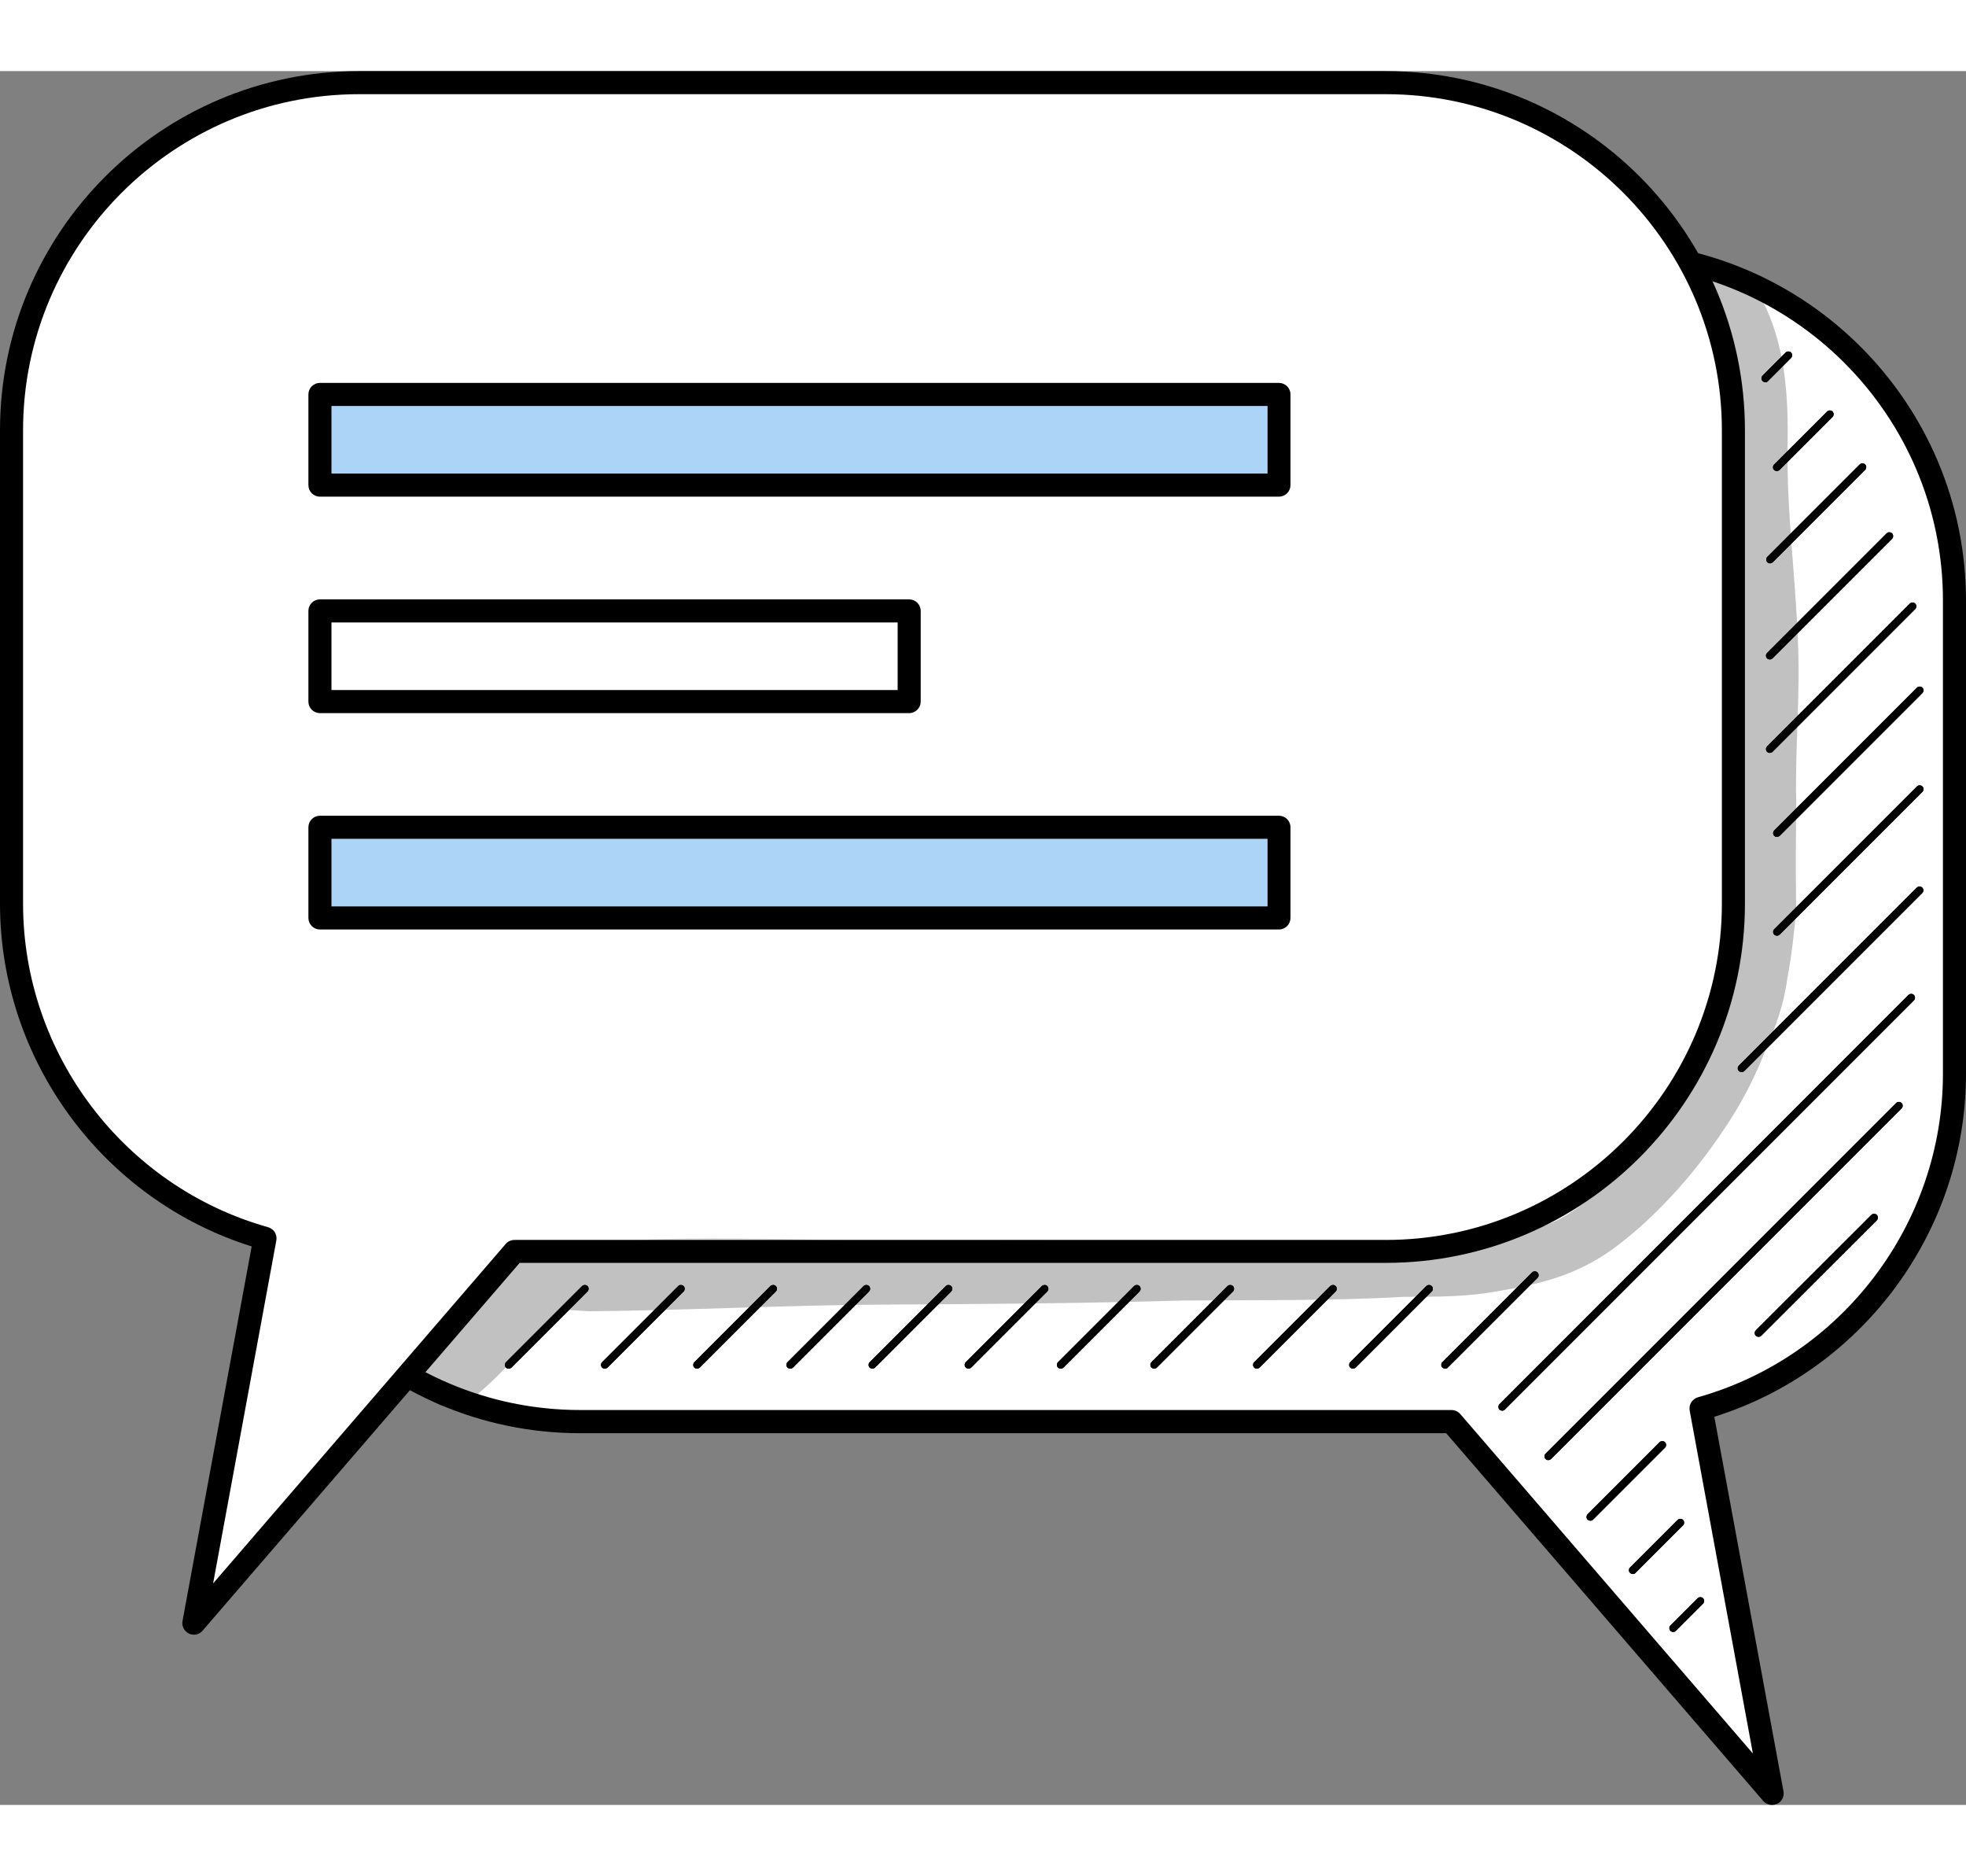 <?xml version="1.0" encoding="utf-8"?>
<!-- Generator: Adobe Illustrator 27.0.0, SVG Export Plug-In . SVG Version: 6.00 Build 0)  -->
<svg width="87" height="83"  version="1.1" id="Layer_1" xmlns="http://www.w3.org/2000/svg" xmlns:xlink="http://www.w3.org/1999/xlink" x="0px" y="0px"
	 viewBox="0 0 148.34 130.79" style="enable-background:new 0 0 148.34 130.79;" xml:space="preserve">
<rect x="0" y="0" width="148.34" height="130.79" fill="#808080" stroke="none"/>
<style type="text/css">
	.st0{fill:#FFFFFF;}
	.st1{fill:#ACD4F7;}
	.st2{opacity:0.129;}
</style>
<g>
	<g>
		<g>
			<path class="st0" d="M43.78,13.71h77.46c14.49,0,26.23,11.74,26.23,26.23v35.7c0,12.02-8.09,22.15-19.12,25.25l5.36,29.03
				l-24.18-28.05H43.78c-14.49,0-26.23-11.74-26.23-26.23v-35.7C17.55,25.46,29.29,13.71,43.78,13.71z"/>
			<path d="M133.7,130.79c-0.25,0-0.49-0.11-0.66-0.3l-23.92-27.74H43.78c-14.94,0-27.1-12.16-27.1-27.1v-35.7
				c0-14.94,12.16-27.1,27.1-27.1h77.46c14.94,0,27.1,12.16,27.1,27.1v35.7c0,11.82-7.77,22.34-18.99,25.86l5.22,28.26
				c0.07,0.39-0.13,0.77-0.48,0.94C133.96,130.76,133.83,130.79,133.7,130.79z M43.78,14.58c-13.98,0-25.36,11.38-25.36,25.36v35.7
				c0,13.98,11.38,25.36,25.36,25.36h65.74c0.25,0,0.49,0.11,0.66,0.3l22.08,25.61l-4.77-25.87c-0.08-0.44,0.19-0.87,0.62-1
				c10.88-3.06,18.49-13.1,18.49-24.41v-35.7c0-13.98-11.38-25.36-25.36-25.36H43.78z"/>
		</g>
	</g>
	<g>
		<path d="M38.38,97.88c-0.07,0-0.15-0.03-0.2-0.08c-0.11-0.11-0.11-0.3,0-0.41l5.74-5.74c0.11-0.11,0.3-0.11,0.41,0
			c0.11,0.11,0.11,0.3,0,0.41l-5.74,5.74C38.53,97.85,38.45,97.88,38.38,97.88z"/>
	</g>
	<g>
		<path d="M45.63,97.88c-0.07,0-0.15-0.03-0.2-0.08c-0.11-0.11-0.11-0.3,0-0.41l5.74-5.74c0.11-0.11,0.3-0.11,0.41,0
			c0.11,0.11,0.11,0.3,0,0.41l-5.74,5.74C45.78,97.85,45.7,97.88,45.63,97.88z"/>
	</g>
	<g>
		<path d="M52.59,97.88c-0.07,0-0.15-0.03-0.2-0.08c-0.11-0.11-0.11-0.3,0-0.41l5.74-5.74c0.11-0.11,0.3-0.11,0.41,0
			c0.11,0.11,0.11,0.3,0,0.41l-5.74,5.74C52.74,97.85,52.66,97.88,52.59,97.88z"/>
	</g>
	<g>
		<path d="M59.63,97.88c-0.07,0-0.15-0.03-0.21-0.08c-0.11-0.11-0.11-0.3,0-0.41l5.74-5.74c0.11-0.11,0.3-0.11,0.41,0
			c0.11,0.11,0.11,0.3,0,0.41l-5.74,5.74C59.78,97.85,59.71,97.88,59.63,97.88z"/>
	</g>
	<g>
		<path d="M65.83,97.88c-0.07,0-0.15-0.03-0.21-0.08c-0.11-0.11-0.11-0.3,0-0.41l5.74-5.74c0.11-0.11,0.3-0.11,0.41,0
			c0.11,0.11,0.11,0.3,0,0.41l-5.74,5.74C65.98,97.85,65.9,97.88,65.83,97.88z"/>
	</g>
	<g>
		<path d="M73.08,97.88c-0.07,0-0.15-0.03-0.21-0.08c-0.11-0.11-0.11-0.3,0-0.41l5.74-5.74c0.11-0.11,0.3-0.11,0.41,0
			c0.11,0.11,0.11,0.3,0,0.41l-5.74,5.74C73.23,97.85,73.15,97.88,73.08,97.88z"/>
	</g>
	<g>
		<path d="M80.04,97.88c-0.07,0-0.15-0.03-0.21-0.08c-0.11-0.11-0.11-0.3,0-0.41l5.74-5.74c0.11-0.11,0.3-0.11,0.41,0
			c0.11,0.11,0.11,0.3,0,0.41l-5.74,5.74C80.19,97.85,80.11,97.88,80.04,97.88z"/>
	</g>
	<g>
		<path d="M87.09,97.88c-0.07,0-0.15-0.03-0.21-0.08c-0.11-0.11-0.11-0.3,0-0.41l5.74-5.74c0.11-0.11,0.3-0.11,0.41,0
			c0.11,0.11,0.11,0.3,0,0.41l-5.74,5.74C87.24,97.85,87.16,97.88,87.09,97.88z"/>
	</g>
	<g>
		<path d="M94.83,97.88c-0.07,0-0.15-0.03-0.2-0.08c-0.11-0.11-0.11-0.3,0-0.41l5.74-5.74c0.11-0.11,0.3-0.11,0.41,0
			c0.11,0.11,0.11,0.3,0,0.41l-5.74,5.74C94.98,97.85,94.9,97.88,94.83,97.88z"/>
	</g>
	<g>
		<path d="M102.08,97.88c-0.07,0-0.15-0.03-0.2-0.08c-0.11-0.11-0.11-0.3,0-0.41l5.74-5.74c0.11-0.11,0.3-0.11,0.41,0
			c0.11,0.11,0.11,0.3,0,0.41l-5.74,5.74C102.23,97.85,102.15,97.88,102.08,97.88z"/>
	</g>
	<g>
		<path d="M109.04,97.88c-0.07,0-0.15-0.03-0.21-0.08c-0.11-0.11-0.11-0.3,0-0.41l6.77-6.77c0.11-0.11,0.3-0.11,0.41,0
			c0.11,0.11,0.11,0.3,0,0.41l-6.77,6.77C109.18,97.86,109.11,97.88,109.04,97.88z"/>
	</g>
	<g>
		<path d="M131.41,75.51c-0.07,0-0.15-0.03-0.21-0.08c-0.11-0.11-0.11-0.3,0-0.41l13.43-13.43c0.11-0.11,0.3-0.11,0.41,0
			c0.11,0.11,0.11,0.3,0,0.41l-13.43,13.43C131.56,75.48,131.48,75.51,131.41,75.51z"/>
	</g>
	<g>
		<path d="M134.08,65.22c-0.07,0-0.15-0.03-0.21-0.08c-0.11-0.11-0.11-0.3,0-0.41l10.77-10.77c0.11-0.11,0.3-0.11,0.41,0
			c0.11,0.11,0.11,0.3,0,0.41l-10.77,10.77C134.22,65.19,134.15,65.22,134.08,65.22z"/>
	</g>
	<g>
		<path d="M134.08,57.77c-0.07,0-0.15-0.03-0.21-0.08c-0.11-0.11-0.11-0.3,0-0.41l10.77-10.77c0.11-0.11,0.3-0.11,0.41,0
			c0.11,0.11,0.11,0.3,0,0.41l-10.77,10.77C134.22,57.74,134.15,57.77,134.08,57.77z"/>
	</g>
	<g>
		<path d="M133.54,51.43c-0.07,0-0.15-0.03-0.21-0.08c-0.11-0.11-0.11-0.3,0-0.41l10.77-10.77c0.11-0.11,0.3-0.11,0.41,0
			c0.11,0.11,0.11,0.3,0,0.41l-10.77,10.77C133.69,51.4,133.61,51.43,133.54,51.43z"/>
	</g>
	<g>
		<path d="M133.54,44.38c-0.07,0-0.15-0.03-0.21-0.08c-0.11-0.11-0.11-0.3,0-0.41l9.02-9.02c0.11-0.11,0.3-0.11,0.41,0
			c0.11,0.11,0.11,0.3,0,0.41l-9.02,9.02C133.69,44.35,133.62,44.38,133.54,44.38z"/>
	</g>
	<g>
		<path d="M133.56,37.13c-0.07,0-0.15-0.03-0.21-0.08c-0.11-0.11-0.11-0.3,0-0.41l6.97-6.97c0.11-0.11,0.3-0.11,0.41,0
			c0.11,0.11,0.11,0.3,0,0.41l-6.97,6.97C133.71,37.1,133.63,37.13,133.56,37.13z"/>
	</g>
	<g>
		<path d="M134.07,30.17c-0.07,0-0.15-0.03-0.21-0.08c-0.11-0.11-0.11-0.3,0-0.41l4-4c0.11-0.11,0.3-0.11,0.41,0
			c0.11,0.11,0.11,0.3,0,0.41l-4,4C134.21,30.14,134.14,30.17,134.07,30.17z"/>
	</g>
	<g>
		<path d="M133.2,23.47c-0.07,0-0.15-0.03-0.21-0.09c-0.11-0.11-0.11-0.3,0-0.41l1.74-1.74c0.11-0.11,0.3-0.11,0.41,0
			c0.11,0.11,0.11,0.3,0,0.41l-1.74,1.74C133.35,23.45,133.28,23.47,133.2,23.47z"/>
	</g>
	<g>
		<path d="M113.35,101.05c-0.07,0-0.15-0.03-0.21-0.08c-0.11-0.11-0.11-0.3,0-0.41L144,69.69c0.11-0.11,0.3-0.11,0.41,0
			c0.11,0.11,0.11,0.3,0,0.41l-30.86,30.86C113.5,101.02,113.42,101.05,113.35,101.05z"/>
	</g>
	<g>
		<path d="M116.82,104.78c-0.07,0-0.15-0.03-0.2-0.08c-0.11-0.11-0.11-0.3,0-0.41l26.45-26.45c0.11-0.11,0.3-0.11,0.41,0
			c0.11,0.11,0.11,0.3,0,0.41l-26.45,26.45C116.97,104.75,116.89,104.78,116.82,104.78z"/>
	</g>
	<g>
		<path d="M132.69,95.48c-0.07,0-0.15-0.03-0.21-0.08c-0.11-0.11-0.11-0.3,0-0.41l8.72-8.71c0.11-0.11,0.3-0.11,0.41,0
			c0.11,0.11,0.11,0.3,0,0.41l-8.72,8.71C132.84,95.45,132.76,95.48,132.69,95.48z"/>
	</g>
	<g>
		<path d="M120,109.35c-0.07,0-0.15-0.03-0.21-0.08c-0.11-0.11-0.11-0.3,0-0.41l5.43-5.43c0.11-0.11,0.3-0.11,0.41,0
			c0.11,0.11,0.11,0.3,0,0.41l-5.43,5.43C120.15,109.32,120.07,109.35,120,109.35z"/>
	</g>
	<g>
		<path d="M123.2,113.37c-0.07,0-0.15-0.03-0.21-0.08c-0.11-0.11-0.11-0.3,0-0.41l3.59-3.59c0.11-0.11,0.3-0.11,0.41,0
			c0.11,0.11,0.11,0.3,0,0.41l-3.59,3.59C123.35,113.35,123.28,113.37,123.2,113.37z"/>
	</g>
	<g>
		<path d="M126.24,117.74c-0.07,0-0.15-0.03-0.2-0.08c-0.11-0.11-0.11-0.3,0-0.41l2.05-2.05c0.11-0.11,0.3-0.11,0.41,0
			c0.11,0.11,0.11,0.3,0,0.41l-2.05,2.05C126.39,117.72,126.31,117.74,126.24,117.74z"/>
	</g>
	<g class="st2">
		<path d="M135.64,42.67c-0.19-4.82-0.85-9.62-0.76-14.45c0.06-3.5-0.15-7.11-1.62-10.34c-0.73-1.43-1.21-2.69-2.88-2.51
			c-0.78,0.05-1.46,0.7-1.66,1.43c-0.07,0.37-0.08,0.74,0.01,1.09c0,0,0-0.01-0.01-0.01c0,0,0,0.01,0.01,0.01
			c0.04,0.15,0.1,0.3,0.19,0.44c0.13,0.32,0.08,0.23,0.58,1.22c0,0,0,0.01,0.01,0.01c0.43,1.1,0.72,2.25,0.9,3.42
			c0.33,2.6,0.13,5.22,0.21,7.83c0.13,3.41,0.38,6.81,0.55,10.22c0.19,5.94-0.18,11.89-0.16,17.83c0.05,3.43-0.03,8.12-0.48,9.79
			c-0.03,0.17-0.08,0.33-0.12,0.5c-0.03,0.09-0.06,0.18-0.09,0.26c-0.5,1.78-1.03,2.92-1.2,3.41c-1.8,4.69-8.28,12.92-12.57,14.25
			c-4.35,1.37-6.34,1.47-10.98,1.27c-4.02,0.03-8.05-0.1-12.07-0.1c-4.13-0.13-8.26,0.14-12.39,0.02
			c-4.82-0.23-9.65,0.11-14.48-0.01c-7.58-0.1-15.4-0.5-21.03,0.16c-2.86,0.23-3.3-0.37-5.18,0.42c-3,2.24-5.2,5.41-8.18,7.7
			c-2.23,2.35,1.11,5.76,3.51,3.51c2.15-1.72,5.18-5.24,6.65-6.64c0.67,0.07,1.34,0.1,2.01,0.15c7.27-0.06,14.53-0.45,21.8-0.5
			c7.68-0.04,15.35-0.09,23.02-0.31c5.59-0.04,11.19,0.03,16.77-0.28c2.35,0,4.72,0.01,7.04-0.43c2.21-0.37,4.43-0.84,6.44-1.85
			c1.57-0.74,2.94-1.83,4.24-2.96c2.38-2.14,4.48-4.58,6.26-7.25c1.3-1.88,2.37-3.91,3.2-6.04c0.78-1.74,1.44-3.61,1.68-5.51
			c0.33-1.72,0.52-3.47,0.67-5.2c-0.06-2.71-0.02-5.41,0-8.12C135.43,50.96,135.87,46.81,135.64,42.67z"/>
	</g>
	<g>
		<g>
			<path class="st0" d="M104.56,0.87H27.1C12.61,0.87,0.87,12.61,0.87,27.1v35.7c0,12.02,8.09,22.15,19.12,25.25l-5.36,29.03
				l24.18-28.05h65.74c14.49,0,26.23-11.74,26.23-26.23V27.1C130.79,12.61,119.05,0.87,104.56,0.87z"/>
			<path d="M14.63,117.95c-0.13,0-0.26-0.03-0.38-0.09c-0.35-0.17-0.55-0.56-0.48-0.94l5.22-28.26C7.77,85.14,0,74.62,0,62.8V27.1
				C0,12.16,12.16,0,27.1,0h77.46c14.94,0,27.1,12.16,27.1,27.1v35.7c0,14.94-12.16,27.1-27.1,27.1H39.21l-23.92,27.74
				C15.12,117.84,14.88,117.95,14.63,117.95z M27.1,1.74C13.12,1.74,1.74,13.12,1.74,27.1v35.7c0,11.31,7.6,21.35,18.49,24.41
				c0.43,0.12,0.7,0.55,0.62,1l-4.77,25.87l22.08-25.61c0.16-0.19,0.41-0.3,0.66-0.3h65.74c13.98,0,25.36-11.38,25.36-25.36V27.1
				c0-13.98-11.38-25.36-25.36-25.36H27.1z"/>
		</g>
	</g>
	<g>
		<path d="M38.38,97.88c-0.07,0-0.15-0.03-0.2-0.08c-0.11-0.11-0.11-0.3,0-0.41l5.74-5.74c0.11-0.11,0.3-0.11,0.41,0
			c0.11,0.11,0.11,0.3,0,0.41l-5.74,5.74C38.53,97.85,38.45,97.88,38.38,97.88z"/>
	</g>
	<g>
		<path d="M45.63,97.88c-0.07,0-0.15-0.03-0.2-0.08c-0.11-0.11-0.11-0.3,0-0.41l5.74-5.74c0.11-0.11,0.3-0.11,0.41,0
			c0.11,0.11,0.11,0.3,0,0.41l-5.74,5.74C45.78,97.85,45.7,97.88,45.63,97.88z"/>
	</g>
	<g>
		<path d="M52.59,97.88c-0.07,0-0.15-0.03-0.2-0.08c-0.11-0.11-0.11-0.3,0-0.41l5.74-5.74c0.11-0.11,0.3-0.11,0.41,0
			c0.11,0.11,0.11,0.3,0,0.41l-5.74,5.74C52.74,97.85,52.66,97.88,52.59,97.88z"/>
	</g>
	<g>
		<path d="M59.63,97.88c-0.07,0-0.15-0.03-0.21-0.08c-0.11-0.11-0.11-0.3,0-0.41l5.74-5.74c0.11-0.11,0.3-0.11,0.41,0
			c0.11,0.11,0.11,0.3,0,0.41l-5.74,5.74C59.78,97.85,59.71,97.88,59.63,97.88z"/>
	</g>
	<g>
		<path d="M65.83,97.88c-0.07,0-0.15-0.03-0.21-0.08c-0.11-0.11-0.11-0.3,0-0.41l5.74-5.74c0.11-0.11,0.3-0.11,0.41,0
			c0.11,0.11,0.11,0.3,0,0.41l-5.74,5.74C65.98,97.85,65.9,97.88,65.83,97.88z"/>
	</g>
	<g>
		<path d="M73.08,97.88c-0.07,0-0.15-0.03-0.21-0.08c-0.11-0.11-0.11-0.3,0-0.41l5.74-5.74c0.11-0.11,0.3-0.11,0.41,0
			c0.11,0.11,0.11,0.3,0,0.41l-5.74,5.74C73.23,97.85,73.15,97.88,73.08,97.88z"/>
	</g>
	<g>
		<path d="M80.04,97.88c-0.07,0-0.15-0.03-0.21-0.08c-0.11-0.11-0.11-0.3,0-0.41l5.74-5.74c0.11-0.11,0.3-0.11,0.41,0
			c0.11,0.11,0.11,0.3,0,0.41l-5.74,5.74C80.19,97.85,80.11,97.88,80.04,97.88z"/>
	</g>
	<g>
		<path d="M87.09,97.88c-0.07,0-0.15-0.03-0.21-0.08c-0.11-0.11-0.11-0.3,0-0.41l5.74-5.74c0.11-0.11,0.3-0.11,0.41,0
			c0.11,0.11,0.11,0.3,0,0.41l-5.74,5.74C87.24,97.85,87.16,97.88,87.09,97.88z"/>
	</g>
	<g>
		<path d="M94.83,97.88c-0.07,0-0.15-0.03-0.2-0.08c-0.11-0.11-0.11-0.3,0-0.41l5.74-5.74c0.11-0.11,0.3-0.11,0.41,0
			c0.11,0.11,0.11,0.3,0,0.41l-5.74,5.74C94.98,97.85,94.9,97.88,94.83,97.88z"/>
	</g>
	<g>
		<path d="M102.08,97.88c-0.07,0-0.15-0.03-0.2-0.08c-0.11-0.11-0.11-0.3,0-0.41l5.74-5.74c0.11-0.11,0.3-0.11,0.41,0
			c0.11,0.11,0.11,0.3,0,0.41l-5.74,5.74C102.23,97.85,102.15,97.88,102.08,97.88z"/>
	</g>
	<g>
		<path d="M109.04,97.88c-0.07,0-0.15-0.03-0.21-0.08c-0.11-0.11-0.11-0.3,0-0.41l6.77-6.77c0.11-0.11,0.3-0.11,0.41,0
			c0.11,0.11,0.11,0.3,0,0.41l-6.77,6.77C109.18,97.86,109.11,97.88,109.04,97.88z"/>
	</g>
	<g>
		<path d="M131.41,75.51c-0.07,0-0.15-0.03-0.21-0.08c-0.11-0.11-0.11-0.3,0-0.41l13.43-13.43c0.11-0.11,0.3-0.11,0.41,0
			c0.11,0.11,0.11,0.3,0,0.41l-13.43,13.43C131.56,75.48,131.48,75.51,131.41,75.51z"/>
	</g>
	<g>
		<path d="M134.08,65.22c-0.07,0-0.15-0.03-0.21-0.08c-0.11-0.11-0.11-0.3,0-0.41l10.77-10.77c0.11-0.11,0.3-0.11,0.41,0
			c0.11,0.11,0.11,0.3,0,0.41l-10.77,10.77C134.22,65.19,134.15,65.22,134.08,65.22z"/>
	</g>
	<g>
		<path d="M134.08,57.77c-0.07,0-0.15-0.03-0.21-0.08c-0.11-0.11-0.11-0.3,0-0.41l10.77-10.77c0.11-0.11,0.3-0.11,0.41,0
			c0.11,0.11,0.11,0.3,0,0.41l-10.77,10.77C134.22,57.74,134.15,57.77,134.08,57.77z"/>
	</g>
	<g>
		<path d="M133.54,51.43c-0.07,0-0.15-0.03-0.21-0.08c-0.11-0.11-0.11-0.3,0-0.41l10.77-10.77c0.11-0.11,0.3-0.11,0.41,0
			c0.11,0.11,0.11,0.3,0,0.41l-10.77,10.77C133.69,51.4,133.61,51.43,133.54,51.43z"/>
	</g>
	<g>
		<path d="M133.54,44.38c-0.07,0-0.15-0.03-0.21-0.08c-0.11-0.11-0.11-0.3,0-0.41l9.02-9.02c0.11-0.11,0.3-0.11,0.41,0
			c0.11,0.11,0.11,0.3,0,0.41l-9.02,9.02C133.69,44.35,133.62,44.38,133.54,44.38z"/>
	</g>
	<g>
		<path d="M133.56,37.13c-0.07,0-0.15-0.03-0.21-0.08c-0.11-0.11-0.11-0.3,0-0.41l6.97-6.97c0.11-0.11,0.3-0.11,0.41,0
			c0.11,0.11,0.11,0.3,0,0.41l-6.97,6.97C133.71,37.1,133.63,37.13,133.56,37.13z"/>
	</g>
	<g>
		<path d="M134.07,30.17c-0.07,0-0.15-0.03-0.21-0.08c-0.11-0.11-0.11-0.3,0-0.41l4-4c0.11-0.11,0.3-0.11,0.41,0
			c0.11,0.11,0.11,0.3,0,0.41l-4,4C134.21,30.14,134.14,30.17,134.07,30.17z"/>
	</g>
	<g>
		<path d="M133.2,23.47c-0.07,0-0.15-0.03-0.21-0.09c-0.11-0.11-0.11-0.3,0-0.41l1.74-1.74c0.11-0.11,0.3-0.11,0.41,0
			c0.11,0.11,0.11,0.3,0,0.41l-1.74,1.74C133.35,23.45,133.28,23.47,133.2,23.47z"/>
	</g>
	<g>
		<path d="M113.35,101.05c-0.07,0-0.15-0.03-0.21-0.08c-0.11-0.11-0.11-0.3,0-0.41L144,69.69c0.11-0.11,0.3-0.11,0.41,0
			c0.11,0.11,0.11,0.3,0,0.41l-30.86,30.86C113.5,101.02,113.42,101.05,113.35,101.05z"/>
	</g>
	<g>
		<path d="M116.82,104.78c-0.07,0-0.15-0.03-0.2-0.08c-0.11-0.11-0.11-0.3,0-0.41l26.45-26.45c0.11-0.11,0.3-0.11,0.41,0
			c0.11,0.11,0.11,0.3,0,0.41l-26.45,26.45C116.97,104.75,116.89,104.78,116.82,104.78z"/>
	</g>
	<g>
		<path d="M132.69,95.48c-0.07,0-0.15-0.03-0.21-0.08c-0.11-0.11-0.11-0.3,0-0.41l8.72-8.71c0.11-0.11,0.3-0.11,0.41,0
			c0.11,0.11,0.11,0.3,0,0.41l-8.72,8.71C132.84,95.45,132.76,95.48,132.69,95.48z"/>
	</g>
	<g>
		<path d="M120,109.35c-0.07,0-0.15-0.03-0.21-0.08c-0.11-0.11-0.11-0.3,0-0.41l5.43-5.43c0.11-0.11,0.3-0.11,0.41,0
			c0.11,0.11,0.11,0.3,0,0.41l-5.43,5.43C120.15,109.32,120.07,109.35,120,109.35z"/>
	</g>
	<g>
		<path d="M123.2,113.37c-0.07,0-0.15-0.03-0.21-0.08c-0.11-0.11-0.11-0.3,0-0.41l3.59-3.59c0.11-0.11,0.3-0.11,0.41,0
			c0.11,0.11,0.11,0.3,0,0.41l-3.59,3.59C123.35,113.35,123.28,113.37,123.2,113.37z"/>
	</g>
	<g>
		<path d="M126.24,117.74c-0.07,0-0.15-0.03-0.2-0.08c-0.11-0.11-0.11-0.3,0-0.41l2.05-2.05c0.11-0.11,0.3-0.11,0.41,0
			c0.11,0.11,0.11,0.3,0,0.41l-2.05,2.05C126.39,117.72,126.31,117.74,126.24,117.74z"/>
	</g>
	<g class="st2">
		<path d="M135.64,42.67c-0.19-4.82-0.85-9.62-0.76-14.45c0.06-3.5-0.15-7.11-1.62-10.34c-0.73-1.43-1.21-2.69-2.88-2.51
			c-0.78,0.05-1.46,0.7-1.66,1.43c-0.07,0.37-0.08,0.74,0.01,1.09c0,0,0-0.01-0.01-0.01c0,0,0,0.01,0.01,0.01
			c0.04,0.15,0.1,0.3,0.19,0.44c0.13,0.32,0.08,0.23,0.58,1.22c0,0,0,0.01,0.01,0.01c0.43,1.1,0.72,2.25,0.9,3.42
			c0.33,2.6,0.13,5.22,0.21,7.83c0.13,3.41,0.38,6.81,0.55,10.22c0.19,5.94-0.18,11.89-0.16,17.83c0.05,3.43-0.03,8.12-0.48,9.79
			c-0.03,0.17-0.08,0.33-0.12,0.5c-0.03,0.09-0.06,0.18-0.09,0.26c-0.5,1.78-1.03,2.92-1.2,3.41c-1.8,4.69-8.28,12.92-12.57,14.25
			c-4.35,1.37-6.34,1.47-10.98,1.27c-4.02,0.03-8.05-0.1-12.07-0.1c-4.13-0.13-8.26,0.14-12.39,0.02
			c-4.82-0.23-9.65,0.11-14.48-0.01c-7.58-0.1-15.4-0.5-21.03,0.16c-2.86,0.23-3.3-0.37-5.18,0.42c-3,2.24-5.2,5.41-8.18,7.7
			c-2.23,2.35,1.11,5.76,3.51,3.51c2.15-1.72,5.18-5.24,6.65-6.64c0.67,0.07,1.34,0.1,2.01,0.15c7.27-0.06,14.53-0.45,21.8-0.5
			c7.68-0.04,15.35-0.09,23.02-0.31c5.59-0.04,11.19,0.03,16.77-0.28c2.35,0,4.72,0.01,7.04-0.43c2.21-0.37,4.43-0.84,6.44-1.85
			c1.57-0.74,2.94-1.83,4.24-2.96c2.38-2.14,4.48-4.58,6.26-7.25c1.3-1.88,2.37-3.91,3.2-6.04c0.78-1.74,1.44-3.61,1.68-5.51
			c0.33-1.72,0.52-3.47,0.67-5.2c-0.06-2.71-0.02-5.41,0-8.12C135.43,50.96,135.87,46.81,135.64,42.67z"/>
	</g>
	<g>
		<rect x="24.14" y="24.39" class="st1" width="72.37" height="6.84"/>
		<path d="M96.5,32.1H24.14c-0.48,0-0.87-0.39-0.87-0.87v-6.84c0-0.48,0.39-0.87,0.87-0.87H96.5c0.48,0,0.87,0.39,0.87,0.87v6.84
			C97.37,31.71,96.98,32.1,96.5,32.1z M25.01,30.36h70.63v-5.1H25.01V30.36z"/>
	</g>
	<g>
		<rect x="24.14" y="40.71" class="st0" width="44.46" height="6.84"/>
		<path d="M68.6,48.43H24.14c-0.48,0-0.87-0.39-0.87-0.87v-6.84c0-0.48,0.39-0.87,0.87-0.87H68.6c0.48,0,0.87,0.39,0.87,0.87v6.84
			C69.47,48.04,69.08,48.43,68.6,48.43z M25.01,46.69h42.72v-5.1H25.01V46.69z"/>
	</g>
	<g>
		<rect x="24.14" y="57.03" class="st1" width="72.37" height="6.84"/>
		<path d="M96.5,64.75H24.14c-0.48,0-0.87-0.39-0.87-0.87v-6.84c0-0.48,0.39-0.87,0.87-0.87H96.5c0.48,0,0.87,0.39,0.87,0.87v6.84
			C97.37,64.36,96.98,64.75,96.5,64.75z M25.01,63.01h70.63v-5.1H25.01V63.01z"/>
	</g>
</g>
</svg>
